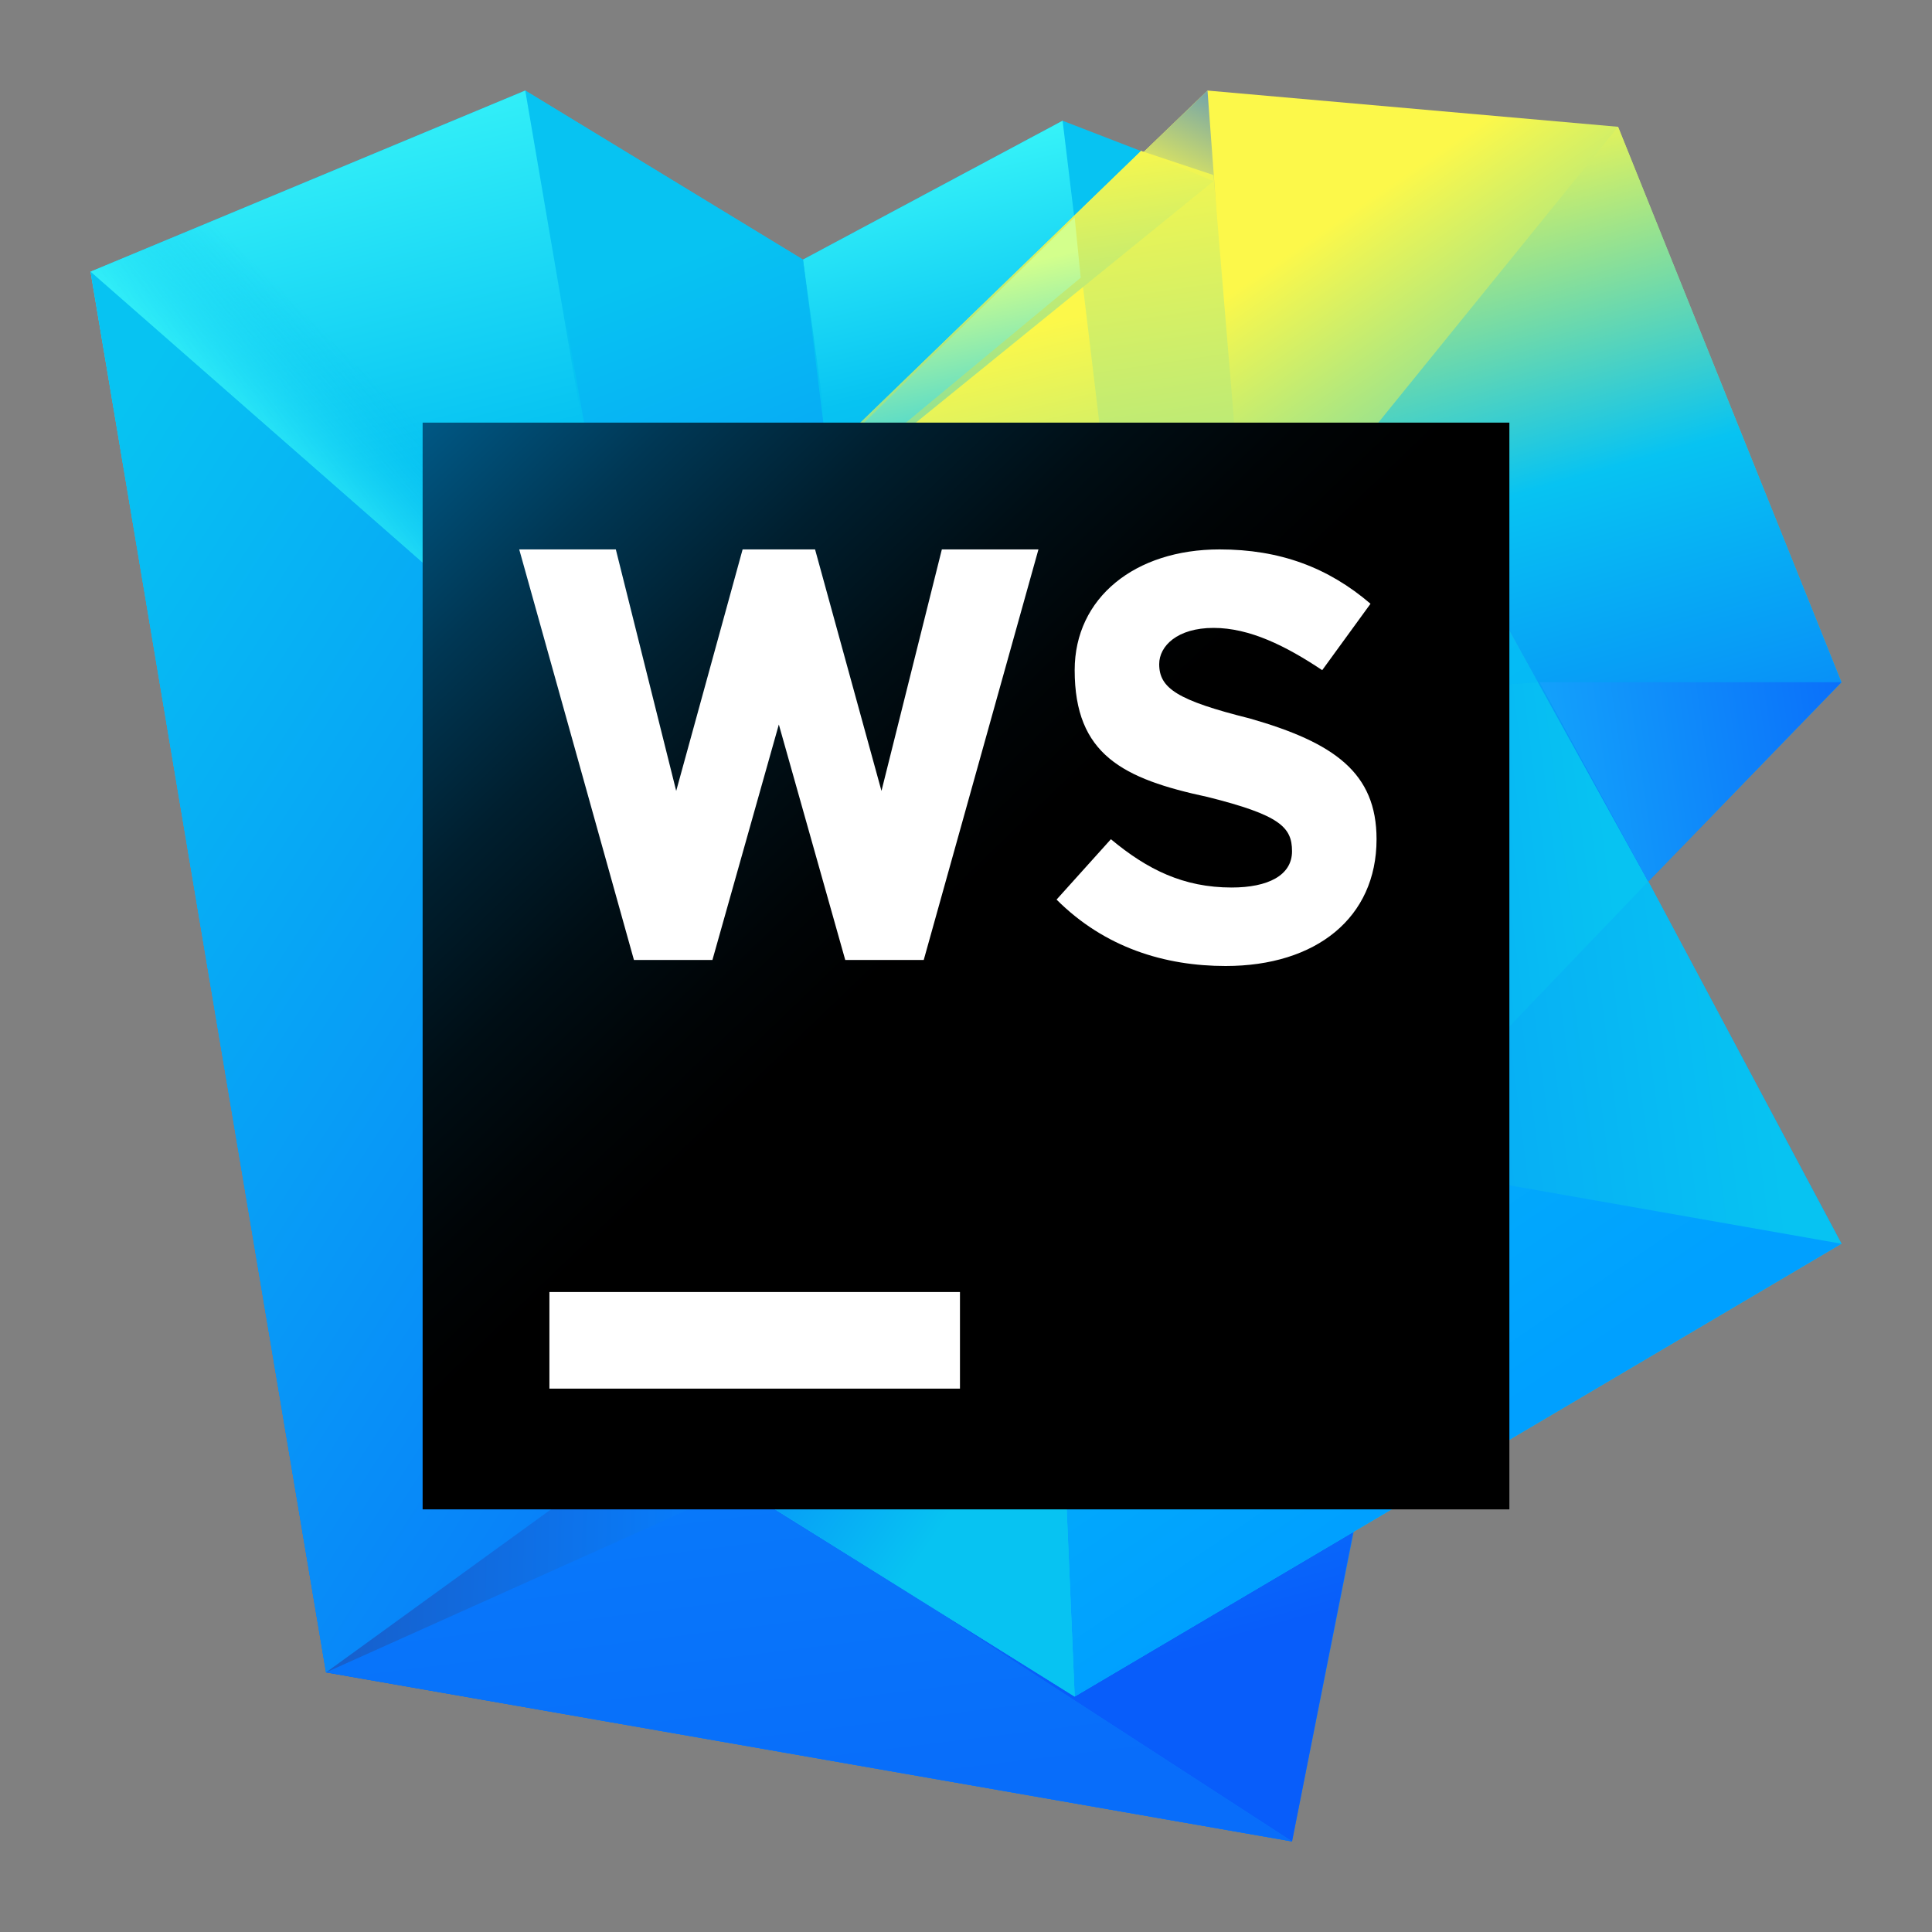 <svg width="32" height="32" viewBox="0 0 32 32" fill="none" xmlns="http://www.w3.org/2000/svg">
<rect x="0" y="0" width="32" height="32" fill="#808080" stroke="none"/>
<path d="M5.4 27.7L1.5 4.5L8.7 1.5L13.3 4.3L17.6 2L26.4 5.4L21.4 30.5L5.4 27.7Z" fill="url(#paint0_linear)"/>
<path d="M17.6 2L13.3 4.3L14.6 13.7L17.2 15.5L18 21L20.9 21.3L18.7 11.1L17.6 2Z" fill="url(#paint1_linear)"/>
<path d="M14.6 14.7L13.3 4.3L8.7 1.5L10.7 12.8L11.4 19.8L15.3 19.6L15 17.9L14.6 14.7Z" fill="url(#paint2_linear)"/>
<path d="M5.4 27.7L1.5 4.5L8.7 1.5L10.7 13.2L5.4 27.7Z" fill="url(#paint3_linear)"/>
<path d="M10.7 13.1L8.7 1.5L1.5 4.5L9.6 11.6L10.7 13.1Z" fill="url(#paint4_linear)"/>
<path d="M5.4 27.7L1.5 4.5L9.6 11.6L17.6 22.2L5.4 27.7Z" fill="url(#paint5_linear)"/>
<path d="M5.4 27.7L12.3 22.7L21.4 30.5L5.4 27.7Z" fill="url(#paint6_linear)"/>
<path d="M15.5 21.6L12.3 24.6L21.4 30.5L23 22.4L15.5 21.6Z" fill="url(#paint7_linear)"/>
<path d="M5.4 27.7L12.3 24.6L21.4 30.5L5.4 27.7Z" fill="url(#paint8_linear)"/>
<path d="M30.5 11.3L26.8 2.1L20 1.5L9.5 11.6L12.2 24.6L17.8 28.1L30.5 20.6L27.3 14.6L30.5 11.3Z" fill="url(#paint9_linear)"/>
<path d="M20.7 10.9L20 1.5L9.5 11.6L17.2 14L20.7 10.9Z" fill="url(#paint10_linear)"/>
<path d="M18.9 2.5L9.5 11.6L17.2 14L21.4 18.5L20.1 2.9L18.9 2.5Z" fill="url(#paint11_linear)"/>
<path d="M17.2 14L19 12.4L18.7 11.1L17.8 3.6L13.8 7.5L14.5 13.1L17.2 14Z" fill="url(#paint12_linear)"/>
<path d="M14.5 13.1L13.7 7.5L10.3 10.8L10.5 11.9L14.5 13.1Z" fill="url(#paint13_linear)"/>
<path d="M18.9 2.5L9.5 11.6L20.1 3L18.9 2.5Z" fill="url(#paint14_linear)"/>
<path d="M17.9 4.6L17.8 3.6L13.8 7.5V8L17.9 4.6Z" fill="url(#paint15_linear)"/>
<path d="M13.8 8L13.7 7.5L10.3 10.8V10.9L13.8 8Z" fill="url(#paint16_linear)"/>
<path d="M23.7 8.1L17.2 14L17.8 28.1L30.5 20.6L27.3 14.6L23.7 8.1Z" fill="url(#paint17_linear)"/>
<path d="M20.8 11.6L21.4 19L30.5 20.6L27.3 14.6L25.5 11.3L20.8 11.6Z" fill="url(#paint18_linear)"/>
<path d="M20.8 11.6L21.4 19L22.8 19.3L27.3 14.6L25.5 11.3L20.8 11.6Z" fill="url(#paint19_linear)"/>
<path d="M17.2 14L9.5 11.6L12.2 24.6L17.8 28.1L17.2 14Z" fill="url(#paint20_linear)"/>
<path d="M14.7 14.7L14.5 13.1L10.5 11.9L10.7 12.8L12 22.8L12.2 23.8L16.3 27L14.7 14.7Z" fill="url(#paint21_linear)"/>
<path d="M12.2 24.6L17.8 28.1L17.5 21.1L12.2 24.6Z" fill="url(#paint22_linear)"/>
<path d="M23.7 8.1L27.3 14.6L30.5 11.3L26.8 2.1L22.1 7.9L23.7 8.1Z" fill="url(#paint23_linear)"/>
<path d="M25.5 11.3L27.3 14.6L30.5 11.3H25.5Z" fill="url(#paint24_linear)"/>
<path d="M9.5 11.6L10.1 14.6L9.5 11.6Z" fill="url(#paint25_linear)"/>
<path d="M25 7H7V25H25V7Z" fill="url(#paint26_linear)"/>
<path d="M15.9 21.4H9.1V23H15.9V21.4Z" fill="white"/>
<path d="M15.6 9.1L14.6 13.1L13.5 9.1H12.3L11.2 13.1L10.2 9.1H8.6L10.5 15.9H11.8L12.9 12L14 15.9H15.3L17.2 9.1H15.6Z" fill="white"/>
<path d="M17.5 14.9L18.4 13.9C19 14.4 19.6 14.7 20.4 14.7C21 14.7 21.4 14.5 21.4 14.1C21.4 13.7 21.2 13.5 20 13.2C18.6 12.9 17.8 12.5 17.8 11.1C17.8 9.9 18.8 9.1 20.2 9.1C21.2 9.1 22 9.4 22.7 10L21.9 11.1C21.3 10.7 20.7 10.4 20.1 10.4C19.5 10.4 19.2 10.7 19.2 11C19.2 11.4 19.5 11.6 20.7 11.9C22.1 12.3 22.8 12.8 22.8 13.9C22.8 15.2 21.8 16 20.3 16C19.3 16 18.3 15.7 17.5 14.9Z" fill="white"/>
<defs>
<linearGradient id="paint0_linear" x1="11.885" y1="2.105" x2="19.39" y2="29.122" gradientUnits="userSpaceOnUse">
<stop offset="0.285" stop-color="#07C3F2"/>
<stop offset="0.941" stop-color="#087CFA"/>
</linearGradient>
<linearGradient id="paint1_linear" x1="14.379" y1="0.568" x2="18.288" y2="17.398" gradientUnits="userSpaceOnUse">
<stop offset="0.067" stop-color="#42FFFA"/>
<stop offset="0.341" stop-color="#07C3F2"/>
<stop offset="0.941" stop-color="#087CFA"/>
</linearGradient>
<linearGradient id="paint2_linear" x1="7.803" y1="0.608" x2="13.937" y2="16.003" gradientUnits="userSpaceOnUse">
<stop offset="0.285" stop-color="#07C3F2"/>
<stop offset="0.941" stop-color="#087CFA"/>
</linearGradient>
<linearGradient id="paint3_linear" x1="3.168" y1="-1.222" x2="9.793" y2="25.689" gradientUnits="userSpaceOnUse">
<stop offset="0.067" stop-color="#42FFFA"/>
<stop offset="0.341" stop-color="#07C3F2"/>
<stop offset="0.941" stop-color="#087CFA"/>
</linearGradient>
<linearGradient id="paint4_linear" x1="5.603" y1="9.362" x2="7.595" y2="7.301" gradientUnits="userSpaceOnUse">
<stop offset="0.01" stop-color="#42FFFA"/>
<stop offset="0.922" stop-color="#07C3F2" stop-opacity="0"/>
</linearGradient>
<linearGradient id="paint5_linear" x1="-5.745" y1="10.211" x2="13.842" y2="22.802" gradientUnits="userSpaceOnUse">
<stop offset="0.199" stop-color="#07C3F2"/>
<stop offset="0.94" stop-color="#087CFA"/>
</linearGradient>
<linearGradient id="paint6_linear" x1="1.595" y1="26.177" x2="12.87" y2="26.507" gradientUnits="userSpaceOnUse">
<stop offset="0.129" stop-color="#1D53B8"/>
<stop offset="0.87" stop-color="#087CFA"/>
</linearGradient>
<linearGradient id="paint7_linear" x1="17.14" y1="21.585" x2="19.583" y2="30.382" gradientUnits="userSpaceOnUse">
<stop offset="0.277" stop-color="#087BFA"/>
<stop offset="0.683" stop-color="#085DFA"/>
</linearGradient>
<linearGradient id="paint8_linear" x1="11.823" y1="16.139" x2="13.552" y2="30.13" gradientUnits="userSpaceOnUse">
<stop offset="0.523" stop-color="#087BFA"/>
<stop offset="0.977" stop-color="#086DFA"/>
</linearGradient>
<linearGradient id="paint9_linear" x1="14.179" y1="5.565" x2="26.875" y2="24.182" gradientUnits="userSpaceOnUse">
<stop offset="0.129" stop-color="#FCF84A"/>
<stop offset="0.499" stop-color="#07C3F2"/>
</linearGradient>
<linearGradient id="paint10_linear" x1="19.76" y1="1.379" x2="18.52" y2="4.005" gradientUnits="userSpaceOnUse">
<stop  offset="0" stop-color="#73A4AA"/>
<stop offset="0.675" stop-color="#FCF84A"/>
</linearGradient>
<linearGradient id="paint11_linear" x1="13.31" y1="-2.778" x2="17.745" y2="27.372" gradientUnits="userSpaceOnUse">
<stop offset="0.179" stop-color="#FCF84A"/>
<stop offset="0.859" stop-color="#07C3F2"/>
</linearGradient>
<linearGradient id="paint12_linear" x1="14.924" y1="3.163" x2="18.309" y2="17.736" gradientUnits="userSpaceOnUse">
<stop offset="0.179" stop-color="#FCF84A"/>
<stop offset="0.973" stop-color="#12C6EC"/>
</linearGradient>
<linearGradient id="paint13_linear" x1="11.325" y1="8.052" x2="14.088" y2="13.802" gradientUnits="userSpaceOnUse">
<stop offset="0.129" stop-color="#FCF84A"/>
<stop offset="0.941" stop-color="#07C3F2"/>
</linearGradient>
<linearGradient id="paint14_linear" x1="13.781" y1="0.398" x2="15.863" y2="14.549" gradientUnits="userSpaceOnUse">
<stop offset="0.179" stop-color="#FCF84A"/>
<stop offset="0.859" stop-color="#07C3F2"/>
</linearGradient>
<linearGradient id="paint15_linear" x1="15.335" y1="3.802" x2="16.478" y2="8.724" gradientUnits="userSpaceOnUse">
<stop offset="0.179" stop-color="#D3FF8C"/>
<stop offset="0.876" stop-color="#12C6EC"/>
</linearGradient>
<linearGradient id="paint16_linear" x1="11.618" y1="8.336" x2="12.421" y2="10.007" gradientUnits="userSpaceOnUse">
<stop offset="0.129" stop-color="#FCF84A"/>
<stop offset="0.941" stop-color="#07C3F2"/>
</linearGradient>
<linearGradient id="paint17_linear" x1="17.07" y1="12.723" x2="25.331" y2="24.838" gradientUnits="userSpaceOnUse">
<stop  offset="0" stop-color="#07C3F2"/>
<stop offset="0.906" stop-color="#00A0FF"/>
</linearGradient>
<linearGradient id="paint18_linear" x1="29.051" y1="15.652" x2="18.682" y2="16.969" gradientUnits="userSpaceOnUse">
<stop  offset="0" stop-color="#07C3F2"/>
<stop offset="1" stop-color="#0895F7"/>
</linearGradient>
<linearGradient id="paint19_linear" x1="26.749" y1="14.794" x2="19.183" y2="15.755" gradientUnits="userSpaceOnUse">
<stop  offset="0" stop-color="#07C3F2"/>
<stop offset="1" stop-color="#0895F7"/>
</linearGradient>
<linearGradient id="paint20_linear" x1="8.306" y1="9.892" x2="19.045" y2="25.64" gradientUnits="userSpaceOnUse">
<stop offset="0.081" stop-color="#FCF84A"/>
<stop offset="0.571" stop-color="#07C3F2"/>
</linearGradient>
<linearGradient id="paint21_linear" x1="9.527" y1="10.575" x2="17.742" y2="27.673" gradientUnits="userSpaceOnUse">
<stop offset="0.129" stop-color="#FCF84A"/>
<stop offset="0.422" stop-color="#07C3F2"/>
</linearGradient>
<linearGradient id="paint22_linear" x1="11.9" y1="20.836" x2="18.884" y2="25.565" gradientUnits="userSpaceOnUse">
<stop offset="0.093" stop-color="#087CFA"/>
<stop offset="0.658" stop-color="#07C3F2"/>
</linearGradient>
<linearGradient id="paint23_linear" x1="24.157" y1="2.099" x2="27.741" y2="14.792" gradientUnits="userSpaceOnUse">
<stop  offset="0" stop-color="#FCF84A"/>
<stop offset="0.465" stop-color="#07C3F2"/>
<stop offset="0.941" stop-color="#087CFA"/>
</linearGradient>
<linearGradient id="paint24_linear" x1="31.901" y1="12.157" x2="21.284" y2="13.721" gradientUnits="userSpaceOnUse">
<stop  offset="0" stop-color="#0863FA"/>
<stop offset="0.941" stop-color="#1AC8FB"/>
</linearGradient>
<linearGradient id="paint25_linear" x1="9.001" y1="11.917" x2="10.672" y2="14.367" gradientUnits="userSpaceOnUse">
<stop offset="0.129" stop-color="#FCF84A"/>
<stop offset="0.422" stop-color="#07C3F2"/>
</linearGradient>
<linearGradient id="paint26_linear" x1="6.548" y1="6.183" x2="22.302" y2="22.546" gradientUnits="userSpaceOnUse">
<stop  offset="0" stop-color="#006396"/>
<stop offset="0.047" stop-color="#005682"/>
<stop offset="0.168" stop-color="#003754"/>
<stop offset="0.283" stop-color="#001F2F"/>
<stop offset="0.391" stop-color="#000E15"/>
<stop offset="0.487" stop-color="#000406"/>
<stop offset="0.562"/>
<stop offset="0.914"/>
</linearGradient>
</defs>
</svg>

